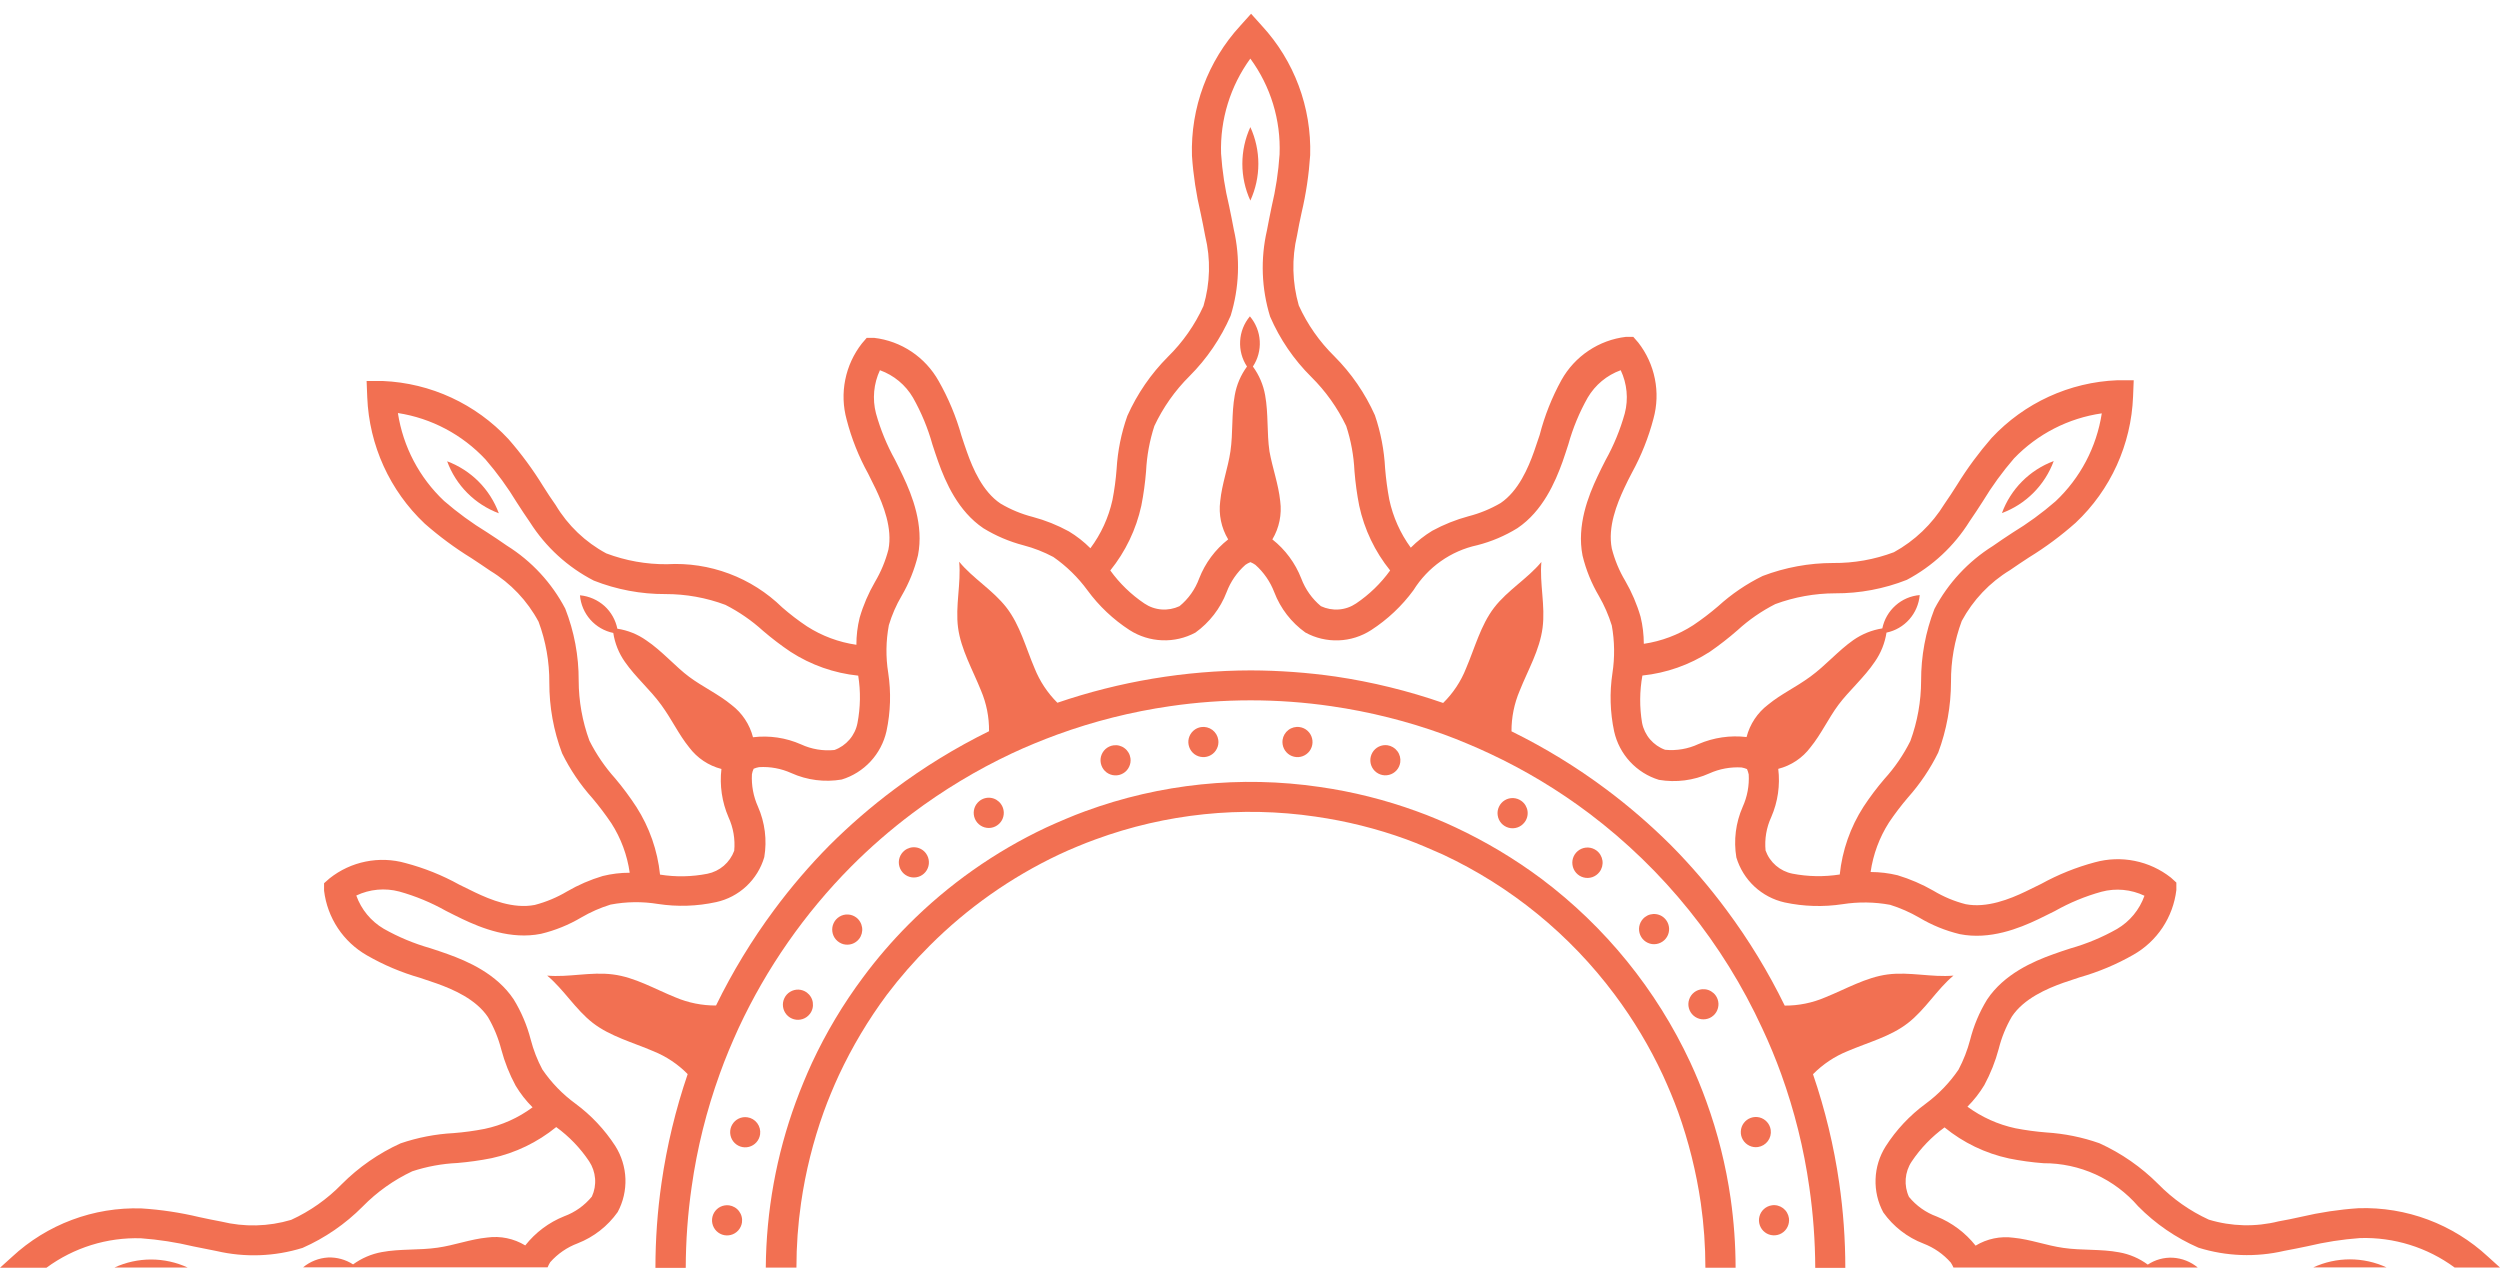 <svg width="70" height="36" viewBox="0 0 70 36" fill="none" xmlns="http://www.w3.org/2000/svg">
<path d="M22.3 35.493C22.3 34.886 22.343 34.281 22.43 33.68C22.555 32.812 22.768 31.959 23.064 31.134C23.128 30.958 23.194 30.786 23.266 30.614C23.338 30.442 23.411 30.27 23.489 30.104C23.861 29.309 24.311 28.554 24.834 27.85C25.203 27.363 25.605 26.903 26.038 26.472C27.088 25.423 28.309 24.563 29.649 23.929C29.818 23.85 29.986 23.775 30.158 23.705C30.329 23.633 30.501 23.566 30.675 23.503C32.643 22.78 34.759 22.561 36.833 22.865C37.699 22.989 38.55 23.201 39.373 23.5C39.547 23.563 39.719 23.633 39.89 23.705C40.062 23.778 40.23 23.85 40.399 23.926C42.302 24.816 43.956 26.165 45.214 27.853C45.739 28.556 46.191 29.311 46.562 30.107C46.638 30.273 46.713 30.445 46.785 30.617C46.857 30.789 46.923 30.961 46.987 31.134C47.283 31.96 47.495 32.814 47.622 33.683C47.708 34.284 47.751 34.889 47.751 35.496H48.597C48.596 34.848 48.549 34.201 48.458 33.559C48.325 32.632 48.097 31.721 47.778 30.841C47.712 30.656 47.64 30.472 47.565 30.288C47.489 30.104 47.411 29.925 47.327 29.744C46.38 27.715 44.95 25.951 43.162 24.608C42.41 24.047 41.603 23.565 40.754 23.167C40.577 23.083 40.396 23.004 40.215 22.929C40.035 22.853 39.848 22.781 39.662 22.714C38.785 22.395 37.877 22.167 36.953 22.035C34.742 21.71 32.485 21.944 30.387 22.714C30.2 22.784 30.016 22.853 29.836 22.932C29.655 23.01 29.472 23.086 29.294 23.17C27.86 23.845 26.555 24.765 25.436 25.889C24.98 26.347 24.557 26.838 24.172 27.357C23.612 28.106 23.131 28.911 22.736 29.759C22.652 29.94 22.574 30.122 22.499 30.303C22.424 30.484 22.351 30.671 22.282 30.859C21.738 32.343 21.454 33.911 21.442 35.493H22.288H22.3Z" fill="#F27052"/>
<path d="M31.174 20.87C31.092 20.882 31.015 20.918 30.953 20.974C30.892 21.03 30.848 21.103 30.827 21.184C30.807 21.265 30.811 21.351 30.839 21.429C30.866 21.508 30.917 21.577 30.983 21.627C31.05 21.677 31.13 21.706 31.213 21.71C31.296 21.715 31.379 21.695 31.45 21.652C31.522 21.61 31.579 21.547 31.615 21.471C31.651 21.396 31.665 21.312 31.653 21.229C31.645 21.174 31.627 21.121 31.598 21.073C31.57 21.025 31.533 20.983 31.488 20.95C31.444 20.916 31.393 20.892 31.339 20.878C31.285 20.864 31.229 20.862 31.174 20.87Z" fill="#F27052"/>
<path d="M22.589 27.789C22.522 27.741 22.442 27.713 22.36 27.709C22.277 27.706 22.196 27.727 22.125 27.77C22.054 27.812 21.997 27.875 21.962 27.95C21.926 28.025 21.913 28.108 21.925 28.191C21.936 28.273 21.972 28.35 22.026 28.412C22.081 28.474 22.153 28.519 22.232 28.54C22.312 28.562 22.396 28.559 22.475 28.533C22.553 28.507 22.622 28.459 22.673 28.393C22.709 28.349 22.734 28.297 22.749 28.242C22.764 28.187 22.767 28.13 22.759 28.073C22.752 28.017 22.733 27.963 22.703 27.914C22.674 27.865 22.635 27.823 22.589 27.789Z" fill="#F27052"/>
<path d="M49.58 31.637C49.568 31.554 49.532 31.477 49.476 31.415C49.42 31.353 49.348 31.309 49.267 31.288C49.186 31.268 49.102 31.272 49.023 31.3C48.944 31.328 48.876 31.378 48.826 31.445C48.776 31.512 48.747 31.592 48.743 31.675C48.738 31.759 48.758 31.842 48.801 31.914C48.843 31.985 48.906 32.043 48.981 32.079C49.056 32.116 49.14 32.129 49.222 32.117C49.333 32.101 49.433 32.041 49.5 31.951C49.567 31.861 49.596 31.748 49.58 31.637Z" fill="#F27052"/>
<path d="M42.599 22.426C42.532 22.377 42.452 22.35 42.37 22.346C42.287 22.343 42.206 22.363 42.135 22.406C42.064 22.449 42.007 22.512 41.972 22.587C41.936 22.662 41.923 22.745 41.935 22.827C41.946 22.909 41.981 22.986 42.036 23.049C42.091 23.111 42.162 23.155 42.242 23.177C42.322 23.199 42.406 23.196 42.485 23.17C42.563 23.144 42.632 23.095 42.683 23.03C42.719 22.985 42.745 22.934 42.76 22.879C42.775 22.824 42.779 22.766 42.771 22.71C42.763 22.653 42.743 22.599 42.714 22.55C42.684 22.501 42.645 22.459 42.599 22.426Z" fill="#F27052"/>
<path d="M38.849 20.867C38.767 20.856 38.683 20.869 38.608 20.905C38.533 20.941 38.47 20.999 38.428 21.071C38.386 21.143 38.365 21.226 38.37 21.309C38.374 21.392 38.403 21.473 38.453 21.54C38.503 21.607 38.572 21.657 38.65 21.685C38.728 21.713 38.813 21.717 38.894 21.696C38.975 21.676 39.047 21.632 39.103 21.57C39.159 21.508 39.195 21.43 39.207 21.348C39.223 21.236 39.194 21.123 39.127 21.034C39.06 20.944 38.96 20.884 38.849 20.867Z" fill="#F27052"/>
<path d="M27.424 22.428C27.36 22.479 27.311 22.548 27.285 22.627C27.259 22.706 27.257 22.79 27.278 22.87C27.3 22.951 27.344 23.022 27.406 23.077C27.468 23.132 27.545 23.168 27.627 23.179C27.708 23.191 27.792 23.178 27.866 23.142C27.941 23.106 28.003 23.049 28.046 22.978C28.089 22.907 28.109 22.825 28.106 22.742C28.102 22.66 28.075 22.579 28.026 22.512C27.993 22.466 27.951 22.427 27.903 22.397C27.854 22.367 27.8 22.348 27.744 22.34C27.687 22.332 27.63 22.336 27.575 22.351C27.52 22.366 27.469 22.392 27.424 22.428Z" fill="#F27052"/>
<path d="M20.925 31.284C20.842 31.272 20.758 31.285 20.683 31.321C20.608 31.357 20.545 31.415 20.503 31.487C20.46 31.559 20.44 31.642 20.445 31.726C20.45 31.809 20.479 31.89 20.529 31.957C20.579 32.023 20.648 32.074 20.727 32.102C20.805 32.129 20.89 32.133 20.971 32.112C21.052 32.091 21.125 32.046 21.18 31.984C21.236 31.921 21.271 31.844 21.283 31.761C21.298 31.65 21.269 31.537 21.202 31.448C21.135 31.358 21.035 31.299 20.925 31.284Z" fill="#F27052"/>
<path d="M47.435 27.787C47.37 27.838 47.322 27.907 47.296 27.986C47.27 28.064 47.267 28.149 47.289 28.229C47.31 28.309 47.355 28.381 47.417 28.436C47.479 28.491 47.556 28.526 47.637 28.538C47.719 28.549 47.803 28.536 47.877 28.501C47.952 28.465 48.014 28.408 48.057 28.337C48.099 28.266 48.12 28.184 48.117 28.101C48.113 28.018 48.086 27.938 48.037 27.871C48.004 27.825 47.961 27.787 47.913 27.758C47.864 27.728 47.81 27.709 47.754 27.701C47.698 27.694 47.641 27.697 47.586 27.712C47.531 27.726 47.48 27.752 47.435 27.787Z" fill="#F27052"/>
<path d="M33.633 20.358C33.551 20.37 33.474 20.406 33.413 20.462C33.351 20.518 33.307 20.591 33.286 20.672C33.266 20.753 33.27 20.838 33.298 20.917C33.325 20.996 33.376 21.065 33.442 21.115C33.509 21.165 33.589 21.194 33.672 21.198C33.755 21.203 33.838 21.183 33.909 21.14C33.981 21.098 34.038 21.035 34.074 20.959C34.111 20.884 34.124 20.8 34.112 20.717C34.096 20.606 34.036 20.506 33.947 20.438C33.857 20.371 33.744 20.342 33.633 20.358Z" fill="#F27052"/>
<path d="M23.97 25.686C23.903 25.637 23.823 25.609 23.741 25.606C23.658 25.602 23.576 25.623 23.506 25.666C23.435 25.709 23.378 25.771 23.343 25.846C23.307 25.921 23.294 26.005 23.306 26.087C23.317 26.169 23.352 26.246 23.407 26.308C23.462 26.37 23.534 26.415 23.613 26.437C23.693 26.458 23.777 26.456 23.856 26.43C23.934 26.404 24.003 26.355 24.054 26.29C24.089 26.245 24.114 26.194 24.129 26.139C24.143 26.084 24.147 26.026 24.139 25.97C24.131 25.914 24.112 25.86 24.083 25.811C24.054 25.762 24.016 25.719 23.97 25.686Z" fill="#F27052"/>
<path d="M49.611 33.749C49.529 33.761 49.452 33.797 49.39 33.853C49.328 33.909 49.284 33.982 49.264 34.063C49.243 34.144 49.247 34.229 49.275 34.308C49.303 34.387 49.353 34.456 49.42 34.506C49.486 34.556 49.566 34.585 49.65 34.589C49.733 34.594 49.815 34.574 49.887 34.531C49.958 34.489 50.016 34.426 50.052 34.35C50.088 34.275 50.101 34.191 50.09 34.108C50.082 34.053 50.063 34 50.035 33.952C50.007 33.904 49.969 33.862 49.925 33.828C49.88 33.795 49.83 33.771 49.776 33.757C49.722 33.743 49.666 33.74 49.611 33.749Z" fill="#F27052"/>
<path d="M44.7 23.813C44.633 23.764 44.552 23.735 44.469 23.731C44.386 23.727 44.303 23.748 44.231 23.791C44.16 23.834 44.102 23.897 44.066 23.972C44.03 24.048 44.017 24.133 44.029 24.215C44.04 24.298 44.076 24.376 44.131 24.439C44.187 24.502 44.259 24.547 44.34 24.568C44.42 24.59 44.505 24.587 44.585 24.56C44.664 24.533 44.733 24.483 44.784 24.417C44.819 24.372 44.844 24.321 44.859 24.266C44.873 24.211 44.877 24.154 44.869 24.097C44.861 24.041 44.842 23.987 44.813 23.938C44.784 23.889 44.746 23.847 44.7 23.813Z" fill="#F27052"/>
<path d="M36.388 20.358C36.277 20.342 36.165 20.371 36.076 20.439C35.987 20.506 35.928 20.606 35.912 20.717C35.901 20.8 35.914 20.884 35.95 20.96C35.986 21.035 36.044 21.098 36.115 21.141C36.187 21.183 36.27 21.203 36.353 21.199C36.436 21.194 36.516 21.165 36.583 21.114C36.65 21.064 36.7 20.995 36.727 20.916C36.755 20.837 36.758 20.752 36.737 20.671C36.717 20.59 36.672 20.517 36.61 20.461C36.548 20.405 36.47 20.369 36.388 20.358Z" fill="#F27052"/>
<path d="M25.328 23.814C25.263 23.866 25.214 23.935 25.188 24.014C25.162 24.092 25.16 24.177 25.182 24.257C25.203 24.337 25.248 24.409 25.309 24.464C25.372 24.519 25.448 24.554 25.53 24.566C25.612 24.577 25.695 24.564 25.77 24.529C25.844 24.493 25.907 24.436 25.949 24.365C25.992 24.294 26.013 24.212 26.009 24.129C26.006 24.046 25.978 23.966 25.93 23.899C25.897 23.853 25.855 23.813 25.806 23.784C25.757 23.754 25.703 23.735 25.647 23.727C25.591 23.719 25.533 23.723 25.478 23.738C25.424 23.753 25.372 23.779 25.328 23.814Z" fill="#F27052"/>
<path d="M20.417 33.75C20.334 33.739 20.25 33.752 20.175 33.788C20.1 33.824 20.038 33.882 19.995 33.954C19.953 34.026 19.933 34.108 19.937 34.192C19.942 34.275 19.971 34.356 20.02 34.422C20.07 34.489 20.139 34.54 20.217 34.568C20.296 34.596 20.381 34.599 20.461 34.579C20.542 34.559 20.615 34.514 20.671 34.452C20.726 34.39 20.763 34.313 20.775 34.23C20.783 34.175 20.78 34.119 20.766 34.065C20.753 34.011 20.728 33.96 20.695 33.916C20.662 33.871 20.62 33.833 20.572 33.805C20.524 33.777 20.472 33.758 20.417 33.75Z" fill="#F27052"/>
<path d="M46.053 25.682C45.989 25.734 45.94 25.803 45.914 25.882C45.888 25.96 45.886 26.045 45.907 26.125C45.929 26.205 45.973 26.277 46.035 26.332C46.097 26.387 46.174 26.422 46.255 26.434C46.337 26.445 46.421 26.432 46.495 26.396C46.57 26.361 46.632 26.304 46.675 26.233C46.718 26.162 46.738 26.08 46.735 25.997C46.731 25.914 46.704 25.834 46.655 25.767C46.622 25.721 46.58 25.682 46.531 25.652C46.483 25.623 46.428 25.604 46.372 25.596C46.316 25.588 46.259 25.592 46.204 25.606C46.149 25.621 46.098 25.647 46.053 25.682Z" fill="#F27052"/>
<path d="M1.3 35.497C2.066 34.933 2.999 34.642 3.948 34.672C4.442 34.708 4.932 34.784 5.414 34.899C5.631 34.944 5.85 34.989 6.064 35.029C6.86 35.214 7.691 35.184 8.472 34.941C9.099 34.664 9.67 34.272 10.154 33.784C10.555 33.374 11.026 33.04 11.544 32.796C11.952 32.662 12.376 32.584 12.805 32.564C13.129 32.537 13.45 32.492 13.768 32.428C14.43 32.284 15.048 31.986 15.574 31.558C15.935 31.82 16.246 32.144 16.495 32.515C16.591 32.66 16.648 32.826 16.662 32.999C16.676 33.172 16.645 33.346 16.573 33.503C16.368 33.754 16.1 33.945 15.797 34.056C15.369 34.227 14.993 34.509 14.707 34.872C14.388 34.678 14.012 34.6 13.642 34.651C13.172 34.697 12.721 34.869 12.252 34.935C11.734 35.011 11.204 34.962 10.687 35.059C10.397 35.112 10.124 35.23 9.886 35.403C9.678 35.268 9.433 35.2 9.185 35.21C8.929 35.225 8.684 35.321 8.487 35.485H15.333C15.353 35.436 15.377 35.388 15.405 35.343C15.614 35.106 15.878 34.925 16.173 34.814C16.624 34.638 17.014 34.334 17.295 33.938C17.449 33.652 17.523 33.33 17.512 33.005C17.5 32.68 17.402 32.364 17.229 32.089C16.931 31.629 16.553 31.227 16.113 30.902C15.752 30.639 15.438 30.315 15.186 29.945C15.045 29.681 14.936 29.401 14.861 29.111C14.758 28.712 14.597 28.331 14.382 27.981C13.907 27.268 13.097 26.915 12.528 26.712C12.369 26.655 12.206 26.6 12.047 26.549C11.593 26.42 11.155 26.238 10.744 26.005C10.387 25.795 10.116 25.466 9.976 25.075C10.352 24.896 10.778 24.857 11.18 24.963C11.636 25.09 12.074 25.272 12.486 25.504C12.637 25.579 12.787 25.658 12.941 25.73C13.485 25.99 14.307 26.316 15.147 26.147C15.544 26.052 15.926 25.897 16.278 25.688C16.535 25.538 16.809 25.417 17.094 25.329C17.533 25.245 17.983 25.239 18.424 25.311C18.965 25.394 19.517 25.376 20.052 25.259C20.369 25.19 20.661 25.036 20.898 24.815C21.135 24.593 21.309 24.311 21.4 23.999C21.48 23.521 21.418 23.029 21.223 22.586C21.095 22.302 21.037 21.991 21.054 21.679C21.063 21.626 21.079 21.574 21.102 21.525C21.151 21.504 21.201 21.489 21.253 21.48C21.563 21.461 21.872 21.518 22.156 21.646C22.598 21.845 23.089 21.908 23.567 21.827C23.877 21.733 24.156 21.557 24.377 21.319C24.597 21.081 24.751 20.788 24.822 20.471C24.936 19.935 24.953 19.382 24.87 18.84C24.799 18.397 24.805 17.945 24.888 17.504C24.974 17.217 25.094 16.941 25.246 16.683C25.453 16.328 25.607 15.946 25.704 15.547C25.869 14.704 25.544 13.879 25.285 13.332C25.213 13.178 25.138 13.03 25.06 12.873C24.832 12.463 24.653 12.027 24.527 11.574C24.423 11.171 24.462 10.743 24.638 10.366C25.028 10.506 25.356 10.778 25.565 11.136C25.798 11.549 25.98 11.988 26.107 12.444C26.161 12.607 26.212 12.768 26.27 12.928C26.474 13.499 26.826 14.314 27.537 14.792C27.886 15.005 28.264 15.166 28.659 15.269C28.949 15.345 29.228 15.454 29.493 15.595C29.86 15.85 30.182 16.165 30.447 16.526C30.77 16.968 31.171 17.346 31.629 17.643C31.903 17.818 32.217 17.916 32.541 17.928C32.865 17.941 33.186 17.866 33.471 17.713C33.865 17.43 34.169 17.037 34.344 16.583C34.455 16.288 34.636 16.025 34.871 15.816C34.915 15.785 34.962 15.76 35.012 15.74C35.061 15.76 35.107 15.785 35.151 15.816C35.386 16.025 35.567 16.288 35.68 16.583C35.853 17.036 36.156 17.428 36.55 17.71C36.834 17.866 37.156 17.942 37.48 17.93C37.804 17.919 38.119 17.819 38.392 17.643C38.851 17.346 39.253 16.968 39.577 16.526C39.776 16.207 40.036 15.931 40.343 15.714C40.649 15.498 40.996 15.345 41.362 15.266C41.759 15.165 42.139 15.004 42.487 14.789C43.198 14.311 43.547 13.496 43.752 12.928C43.809 12.768 43.86 12.604 43.914 12.441C44.041 11.985 44.223 11.546 44.456 11.133C44.666 10.777 44.992 10.506 45.38 10.366C45.558 10.743 45.599 11.171 45.494 11.574C45.367 12.031 45.186 12.471 44.955 12.885C44.877 13.036 44.802 13.188 44.73 13.341C44.471 13.888 44.146 14.713 44.311 15.556C44.407 15.956 44.563 16.338 44.772 16.692C44.921 16.951 45.041 17.227 45.13 17.513C45.21 17.954 45.216 18.406 45.148 18.849C45.066 19.391 45.082 19.944 45.196 20.48C45.267 20.797 45.421 21.09 45.641 21.328C45.862 21.566 46.141 21.742 46.451 21.836C46.929 21.917 47.42 21.854 47.862 21.655C48.146 21.527 48.455 21.471 48.765 21.489C48.817 21.498 48.867 21.514 48.916 21.534C48.937 21.583 48.953 21.634 48.964 21.685C48.982 21.997 48.924 22.308 48.795 22.592C48.6 23.037 48.538 23.529 48.618 24.008C48.712 24.32 48.886 24.601 49.123 24.822C49.361 25.043 49.653 25.197 49.969 25.268C50.503 25.383 51.054 25.399 51.594 25.317C52.035 25.248 52.485 25.254 52.924 25.335C53.209 25.424 53.482 25.545 53.74 25.694C54.093 25.905 54.475 26.06 54.874 26.156C55.714 26.323 56.533 25.996 57.077 25.736C57.231 25.664 57.378 25.585 57.535 25.51C57.947 25.277 58.385 25.095 58.841 24.969C59.243 24.862 59.669 24.902 60.045 25.081C59.906 25.472 59.634 25.802 59.277 26.011C58.866 26.244 58.428 26.426 57.974 26.555C57.812 26.606 57.652 26.661 57.493 26.718C56.924 26.921 56.114 27.274 55.639 27.987C55.424 28.337 55.264 28.718 55.163 29.117C55.087 29.406 54.978 29.686 54.838 29.951C54.586 30.32 54.274 30.643 53.914 30.908C53.472 31.233 53.094 31.636 52.798 32.099C52.625 32.373 52.527 32.689 52.516 33.014C52.504 33.339 52.578 33.661 52.732 33.947C53.013 34.343 53.405 34.647 53.857 34.82C54.151 34.933 54.414 35.115 54.622 35.352C54.651 35.396 54.676 35.443 54.697 35.491H61.537C61.34 35.327 61.095 35.231 60.839 35.216C60.591 35.204 60.345 35.271 60.138 35.409C59.901 35.234 59.627 35.116 59.337 35.065C58.823 34.968 58.29 35.017 57.773 34.941C57.303 34.875 56.852 34.703 56.382 34.657C56.012 34.606 55.636 34.684 55.317 34.878C55.03 34.516 54.655 34.235 54.227 34.062C53.924 33.952 53.656 33.762 53.451 33.512C53.378 33.355 53.347 33.181 53.36 33.008C53.373 32.836 53.43 32.669 53.526 32.525C53.775 32.153 54.087 31.829 54.447 31.567C54.972 31.996 55.591 32.294 56.253 32.437C56.572 32.501 56.894 32.546 57.219 32.57C57.721 32.568 58.218 32.675 58.676 32.883C59.133 33.092 59.541 33.397 59.87 33.778C60.354 34.268 60.926 34.66 61.556 34.935C62.336 35.179 63.167 35.209 63.963 35.023C64.183 34.983 64.399 34.938 64.616 34.893C65.097 34.778 65.586 34.702 66.079 34.666C67.029 34.636 67.963 34.926 68.73 35.491H68.715H70L69.666 35.189C68.681 34.274 67.377 33.786 66.037 33.83C65.495 33.866 64.958 33.947 64.43 34.071C64.222 34.117 64.011 34.162 63.8 34.198C63.157 34.359 62.482 34.343 61.847 34.15C61.319 33.908 60.84 33.571 60.433 33.156C59.956 32.678 59.398 32.29 58.784 32.011C58.305 31.842 57.806 31.741 57.3 31.709C57.008 31.686 56.718 31.647 56.43 31.591C55.945 31.487 55.488 31.281 55.088 30.987C55.27 30.805 55.428 30.603 55.561 30.383C55.734 30.061 55.87 29.721 55.964 29.368C56.044 29.049 56.168 28.744 56.334 28.461C56.671 27.957 57.315 27.682 57.77 27.519L58.23 27.365C58.755 27.216 59.261 27.004 59.735 26.733C60.063 26.547 60.343 26.286 60.552 25.971C60.761 25.656 60.893 25.296 60.938 24.921V24.712L60.785 24.573C60.489 24.34 60.142 24.179 59.772 24.105C59.403 24.03 59.021 24.044 58.657 24.144C58.133 24.284 57.628 24.487 57.153 24.749L56.716 24.963C56.28 25.172 55.63 25.434 55.037 25.317C54.719 25.236 54.415 25.108 54.134 24.939C53.817 24.757 53.481 24.613 53.132 24.507C52.885 24.447 52.631 24.417 52.377 24.416C52.448 23.923 52.623 23.45 52.891 23.03C53.055 22.786 53.233 22.552 53.424 22.329C53.761 21.95 54.046 21.528 54.27 21.072C54.506 20.439 54.627 19.769 54.628 19.093C54.624 18.511 54.726 17.932 54.929 17.387C55.245 16.8 55.711 16.309 56.28 15.964C56.454 15.843 56.632 15.725 56.812 15.607C57.275 15.323 57.712 14.998 58.119 14.637C59.097 13.717 59.674 12.447 59.726 11.103L59.744 10.647H59.289C57.949 10.699 56.682 11.28 55.765 12.263C55.408 12.673 55.085 13.111 54.799 13.574C54.685 13.755 54.568 13.934 54.444 14.112C54.097 14.677 53.61 15.143 53.03 15.462C52.485 15.667 51.908 15.77 51.326 15.764C50.653 15.764 49.985 15.887 49.355 16.127C48.901 16.349 48.481 16.635 48.106 16.976C47.884 17.166 47.651 17.344 47.408 17.507C46.989 17.777 46.519 17.954 46.027 18.027C46.026 17.772 45.996 17.517 45.936 17.269C45.834 16.917 45.689 16.58 45.506 16.263C45.337 15.981 45.211 15.675 45.13 15.357C45.013 14.752 45.274 14.109 45.479 13.668C45.548 13.523 45.623 13.366 45.696 13.233C45.957 12.756 46.159 12.248 46.297 11.722C46.397 11.358 46.411 10.975 46.336 10.605C46.262 10.235 46.102 9.887 45.87 9.59L45.732 9.432H45.527C45.152 9.476 44.793 9.609 44.48 9.819C44.166 10.029 43.906 10.31 43.721 10.641C43.454 11.126 43.249 11.642 43.111 12.178C43.059 12.332 43.011 12.481 42.954 12.641C42.791 13.1 42.518 13.746 42.018 14.085C41.736 14.25 41.432 14.375 41.115 14.456C40.764 14.551 40.424 14.687 40.104 14.861C39.885 14.994 39.683 15.153 39.502 15.335C39.209 14.934 39.004 14.475 38.9 13.988C38.846 13.699 38.807 13.408 38.783 13.115C38.757 12.608 38.661 12.106 38.497 11.626C38.221 11.01 37.836 10.45 37.359 9.973C36.944 9.565 36.607 9.084 36.366 8.553C36.182 7.914 36.165 7.237 36.318 6.59C36.354 6.378 36.399 6.167 36.444 5.958C36.569 5.428 36.649 4.889 36.685 4.345C36.725 3.005 36.239 1.703 35.331 0.72L35.03 0.385L34.729 0.72C33.819 1.709 33.333 3.018 33.375 4.363C33.412 4.906 33.494 5.444 33.619 5.973C33.664 6.185 33.706 6.393 33.745 6.605C33.903 7.252 33.886 7.93 33.697 8.568C33.456 9.099 33.119 9.58 32.704 9.988C32.227 10.466 31.842 11.027 31.566 11.644C31.396 12.123 31.295 12.625 31.265 13.133C31.243 13.425 31.204 13.716 31.148 14.003C31.04 14.491 30.83 14.951 30.531 15.351C30.35 15.169 30.148 15.011 29.929 14.879C29.609 14.704 29.27 14.568 28.918 14.474C28.601 14.393 28.297 14.267 28.015 14.1C27.512 13.764 27.239 13.118 27.076 12.659C27.022 12.505 26.971 12.357 26.92 12.197C26.77 11.663 26.556 11.149 26.282 10.668C26.097 10.338 25.837 10.056 25.523 9.846C25.209 9.636 24.851 9.504 24.476 9.46H24.268L24.133 9.617C23.901 9.914 23.741 10.262 23.667 10.632C23.592 11.002 23.606 11.385 23.706 11.749C23.842 12.276 24.044 12.784 24.307 13.26C24.38 13.405 24.455 13.562 24.524 13.698C24.732 14.139 24.994 14.792 24.876 15.387C24.794 15.705 24.667 16.01 24.5 16.293C24.317 16.609 24.172 16.945 24.07 17.296C24.009 17.544 23.978 17.799 23.979 18.054C23.486 17.983 23.014 17.807 22.595 17.538C22.352 17.376 22.12 17.198 21.9 17.006C21.475 16.591 20.97 16.27 20.415 16.062C19.86 15.854 19.268 15.764 18.677 15.798C18.096 15.803 17.52 15.7 16.976 15.495C16.391 15.181 15.901 14.714 15.559 14.142C15.435 13.967 15.318 13.789 15.204 13.607C14.919 13.144 14.596 12.705 14.238 12.296C13.324 11.31 12.06 10.725 10.72 10.668H10.265L10.283 11.124C10.337 12.47 10.915 13.74 11.893 14.662C12.301 15.02 12.738 15.344 13.2 15.628C13.377 15.746 13.558 15.864 13.732 15.985C14.3 16.33 14.766 16.821 15.08 17.408C15.283 17.954 15.385 18.532 15.381 19.114C15.379 19.791 15.5 20.461 15.739 21.093C15.963 21.549 16.249 21.972 16.588 22.35C16.777 22.574 16.954 22.808 17.118 23.051C17.387 23.47 17.562 23.943 17.632 24.437C17.378 24.436 17.124 24.467 16.877 24.528C16.528 24.632 16.193 24.777 15.878 24.96C15.596 25.128 15.292 25.255 14.975 25.338C14.373 25.456 13.732 25.193 13.296 24.984L12.859 24.77C12.385 24.507 11.879 24.304 11.355 24.166C10.992 24.063 10.609 24.049 10.239 24.124C9.87 24.198 9.523 24.36 9.227 24.595L9.074 24.73V24.939C9.119 25.314 9.251 25.674 9.46 25.989C9.669 26.304 9.949 26.565 10.277 26.752C10.745 27.021 11.245 27.232 11.764 27.38L12.227 27.537C12.682 27.7 13.326 27.975 13.663 28.479C13.829 28.763 13.954 29.068 14.036 29.386C14.13 29.739 14.265 30.08 14.439 30.401C14.571 30.621 14.73 30.824 14.912 31.005C14.512 31.301 14.053 31.507 13.567 31.609C13.28 31.665 12.991 31.704 12.7 31.727C12.195 31.754 11.695 31.85 11.216 32.014C10.602 32.293 10.043 32.681 9.567 33.159C9.161 33.576 8.681 33.914 8.153 34.156C7.516 34.346 6.841 34.362 6.196 34.204C5.989 34.165 5.778 34.123 5.571 34.077C5.043 33.951 4.505 33.87 3.963 33.836C2.623 33.792 1.319 34.28 0.334 35.195L0 35.497H1.282H1.3ZM45.987 18.915C46.66 18.845 47.306 18.617 47.874 18.251C48.144 18.064 48.404 17.862 48.651 17.646C48.968 17.355 49.324 17.11 49.707 16.915C50.245 16.716 50.813 16.614 51.386 16.613C52.072 16.616 52.752 16.488 53.391 16.236C54.11 15.855 54.717 15.29 55.148 14.598C55.275 14.414 55.395 14.23 55.516 14.042C55.774 13.616 56.068 13.211 56.394 12.834C57.05 12.152 57.915 11.708 58.85 11.574C58.705 12.517 58.249 13.384 57.556 14.036C57.18 14.363 56.777 14.657 56.352 14.915C56.166 15.036 55.982 15.16 55.801 15.287C55.11 15.72 54.545 16.328 54.164 17.051C53.915 17.692 53.789 18.375 53.791 19.063C53.79 19.638 53.688 20.209 53.49 20.749C53.298 21.134 53.054 21.491 52.765 21.809C52.553 22.056 52.357 22.317 52.178 22.589C51.811 23.16 51.583 23.81 51.513 24.486C51.072 24.555 50.623 24.547 50.186 24.462C50.016 24.428 49.858 24.35 49.726 24.237C49.595 24.124 49.495 23.979 49.436 23.815C49.405 23.493 49.46 23.169 49.596 22.876C49.78 22.452 49.847 21.987 49.791 21.528C50.152 21.436 50.471 21.223 50.694 20.924C50.995 20.555 51.194 20.114 51.477 19.734C51.76 19.353 52.199 18.97 52.497 18.526C52.666 18.283 52.777 18.005 52.822 17.713C53.069 17.662 53.293 17.532 53.461 17.342C53.628 17.153 53.73 16.914 53.752 16.662C53.5 16.683 53.263 16.785 53.074 16.954C52.885 17.122 52.756 17.347 52.705 17.595C52.414 17.641 52.137 17.753 51.895 17.921C51.465 18.223 51.122 18.631 50.691 18.945C50.261 19.259 49.873 19.429 49.506 19.731C49.209 19.956 48.997 20.276 48.904 20.637C48.446 20.583 47.982 20.651 47.559 20.833C47.266 20.97 46.943 21.025 46.623 20.994C46.46 20.935 46.315 20.834 46.202 20.703C46.089 20.571 46.012 20.412 45.978 20.241C45.905 19.802 45.908 19.353 45.987 18.915ZM31.957 14.16C32.02 13.841 32.064 13.518 32.09 13.194C32.111 12.763 32.189 12.338 32.322 11.928C32.566 11.409 32.899 10.936 33.306 10.532C33.792 10.046 34.183 9.472 34.458 8.84C34.7 8.057 34.73 7.223 34.546 6.424C34.506 6.206 34.461 5.989 34.416 5.771C34.299 5.288 34.223 4.796 34.19 4.3C34.16 3.347 34.449 2.411 35.009 1.641C35.578 2.416 35.867 3.362 35.828 4.324C35.795 4.819 35.72 5.31 35.605 5.792C35.56 6.013 35.515 6.23 35.475 6.448C35.291 7.247 35.321 8.081 35.563 8.865C35.836 9.496 36.227 10.069 36.715 10.553C37.118 10.952 37.449 11.417 37.694 11.928C37.828 12.336 37.905 12.761 37.925 13.191C37.951 13.516 37.995 13.84 38.058 14.16C38.201 14.824 38.498 15.445 38.924 15.973C38.663 16.335 38.34 16.648 37.97 16.897C37.827 16.994 37.661 17.052 37.488 17.065C37.316 17.078 37.143 17.046 36.986 16.973C36.738 16.767 36.549 16.499 36.435 16.196C36.267 15.766 35.988 15.388 35.626 15.103C35.818 14.782 35.895 14.405 35.846 14.033C35.797 13.559 35.629 13.106 35.545 12.638C35.469 12.118 35.518 11.583 35.424 11.067C35.373 10.776 35.255 10.501 35.081 10.263C35.221 10.052 35.288 9.8 35.273 9.547C35.258 9.293 35.161 9.052 34.997 8.858C34.834 9.052 34.738 9.294 34.724 9.547C34.709 9.8 34.776 10.052 34.916 10.263C34.742 10.501 34.624 10.776 34.573 11.067C34.479 11.583 34.528 12.118 34.452 12.638C34.383 13.109 34.215 13.544 34.166 14.033C34.118 14.405 34.196 14.782 34.389 15.103C34.025 15.387 33.745 15.765 33.577 16.196C33.466 16.5 33.276 16.769 33.026 16.973C32.869 17.046 32.696 17.078 32.524 17.065C32.351 17.052 32.185 16.994 32.042 16.897C31.672 16.648 31.349 16.335 31.088 15.973C31.514 15.445 31.812 14.824 31.957 14.16ZM17.229 21.8C16.942 21.481 16.698 21.124 16.504 20.74C16.306 20.2 16.204 19.629 16.203 19.054C16.206 18.366 16.078 17.683 15.827 17.042C15.448 16.319 14.884 15.71 14.193 15.278C14.012 15.151 13.825 15.027 13.639 14.906C13.214 14.647 12.812 14.353 12.435 14.027C11.742 13.375 11.286 12.508 11.141 11.565C12.08 11.71 12.944 12.168 13.594 12.864C13.92 13.242 14.214 13.646 14.473 14.073C14.593 14.257 14.713 14.444 14.84 14.625C15.281 15.319 15.898 15.882 16.627 16.257C17.265 16.509 17.946 16.637 18.632 16.634C19.205 16.633 19.774 16.735 20.311 16.936C20.694 17.131 21.049 17.376 21.367 17.665C21.613 17.876 21.871 18.073 22.141 18.254C22.71 18.621 23.357 18.849 24.03 18.918C24.101 19.359 24.093 19.809 24.009 20.247C23.976 20.418 23.899 20.577 23.786 20.708C23.673 20.84 23.528 20.941 23.365 21C23.045 21.032 22.722 20.978 22.43 20.843C22.007 20.656 21.542 20.587 21.084 20.643C20.991 20.282 20.779 19.962 20.482 19.737C20.115 19.435 19.679 19.235 19.3 18.954C18.921 18.674 18.538 18.226 18.096 17.93C17.855 17.76 17.578 17.648 17.286 17.604C17.236 17.36 17.111 17.138 16.928 16.97C16.736 16.798 16.495 16.692 16.239 16.668C16.259 16.921 16.362 17.161 16.53 17.351C16.698 17.541 16.924 17.672 17.172 17.722C17.216 18.013 17.327 18.291 17.497 18.532C17.798 18.966 18.204 19.308 18.517 19.74C18.83 20.172 18.999 20.558 19.297 20.927C19.521 21.225 19.839 21.438 20.2 21.531C20.146 21.991 20.215 22.457 20.398 22.882C20.533 23.175 20.588 23.499 20.558 23.821C20.498 23.984 20.398 24.128 20.267 24.241C20.135 24.354 19.978 24.431 19.808 24.465C19.371 24.551 18.921 24.56 18.481 24.489C18.411 23.814 18.184 23.165 17.819 22.595C17.638 22.318 17.442 22.053 17.229 21.8Z" fill="#F27052"/>
<path d="M19.201 35.495C19.203 34.738 19.258 33.983 19.366 33.235C19.518 32.154 19.783 31.092 20.154 30.066C20.233 29.848 20.314 29.634 20.404 29.419C20.494 29.205 20.585 28.993 20.681 28.785C21.463 27.106 22.529 25.576 23.832 24.263C24.365 23.728 24.935 23.232 25.538 22.779C26.409 22.125 27.343 21.561 28.328 21.097C28.536 21 28.747 20.906 28.96 20.819C29.174 20.731 29.387 20.647 29.604 20.568C30.627 20.195 31.684 19.929 32.761 19.773C34.258 19.555 35.778 19.555 37.275 19.773C38.352 19.929 39.41 20.194 40.432 20.565C40.646 20.644 40.863 20.728 41.076 20.819C41.29 20.909 41.501 21 41.705 21.097C42.692 21.558 43.628 22.121 44.498 22.776C46.583 24.35 48.248 26.417 49.343 28.794C49.443 29.003 49.533 29.214 49.623 29.428C49.713 29.643 49.795 29.857 49.873 30.072C50.244 31.099 50.509 32.162 50.661 33.244C50.769 33.991 50.824 34.745 50.827 35.501H51.669C51.669 34.705 51.612 33.91 51.498 33.123C51.349 32.087 51.103 31.068 50.764 30.078C51.038 29.8 51.365 29.581 51.727 29.434C52.301 29.187 52.931 29.027 53.421 28.646C53.912 28.265 54.234 27.703 54.697 27.317C54.095 27.371 53.466 27.205 52.858 27.284C52.25 27.362 51.685 27.694 51.104 27.927C50.746 28.081 50.361 28.159 49.972 28.157C49.513 27.217 48.968 26.322 48.344 25.483C47.87 24.843 47.351 24.237 46.791 23.671C46.226 23.108 45.623 22.586 44.986 22.109C44.15 21.483 43.258 20.937 42.322 20.477C42.32 20.087 42.398 19.7 42.551 19.341C42.783 18.759 43.111 18.203 43.192 17.58C43.273 16.958 43.105 16.336 43.159 15.735C42.774 16.2 42.208 16.529 41.835 17.015C41.461 17.502 41.296 18.139 41.049 18.716C40.905 19.08 40.687 19.409 40.408 19.683C39.428 19.343 38.419 19.095 37.393 18.943C36.608 18.831 35.817 18.774 35.024 18.771C33.181 18.775 31.352 19.081 29.607 19.677C29.331 19.403 29.114 19.075 28.969 18.713C28.722 18.136 28.563 17.505 28.181 17.012C27.799 16.52 27.242 16.197 26.857 15.729C26.914 16.333 26.745 16.967 26.826 17.577C26.908 18.188 27.236 18.756 27.468 19.335C27.621 19.695 27.698 20.083 27.693 20.474C26.758 20.934 25.867 21.48 25.033 22.106C24.395 22.583 23.792 23.105 23.227 23.668C22.667 24.234 22.148 24.84 21.674 25.48C21.052 26.319 20.508 27.214 20.049 28.154C19.66 28.157 19.273 28.079 18.915 27.927C18.334 27.694 17.78 27.362 17.16 27.284C16.54 27.205 15.923 27.371 15.321 27.317C15.785 27.703 16.116 28.268 16.6 28.643C17.085 29.018 17.72 29.187 18.295 29.434C18.655 29.579 18.982 29.797 19.255 30.075C18.917 31.065 18.672 32.084 18.523 33.12C18.409 33.908 18.352 34.704 18.352 35.501H19.195L19.201 35.495Z" fill="#F27052"/>
<path d="M35.01 3.559C34.862 3.881 34.786 4.232 34.786 4.587C34.786 4.942 34.862 5.293 35.01 5.616C35.157 5.293 35.234 4.942 35.234 4.587C35.234 4.232 35.157 3.881 35.01 3.559Z" fill="#F27052"/>
<path d="M57.504 12.91C57.172 13.033 56.87 13.227 56.62 13.478C56.369 13.73 56.176 14.033 56.054 14.366C56.386 14.243 56.687 14.049 56.938 13.797C57.188 13.546 57.381 13.243 57.504 12.91Z" fill="#F27052"/>
<path d="M66.822 35.487C66.501 35.339 66.151 35.262 65.797 35.262C65.443 35.262 65.094 35.339 64.772 35.487H64.796H66.801H66.822Z" fill="#F27052"/>
<path d="M5.255 35.491C4.933 35.343 4.584 35.266 4.23 35.266C3.876 35.266 3.526 35.343 3.205 35.491H5.255Z" fill="#F27052"/>
<path d="M12.52 12.916C12.642 13.249 12.835 13.552 13.085 13.803C13.334 14.054 13.636 14.248 13.967 14.372C13.845 14.039 13.652 13.736 13.402 13.485C13.152 13.234 12.851 13.04 12.52 12.916Z" fill="#F27052"/>
</svg>

